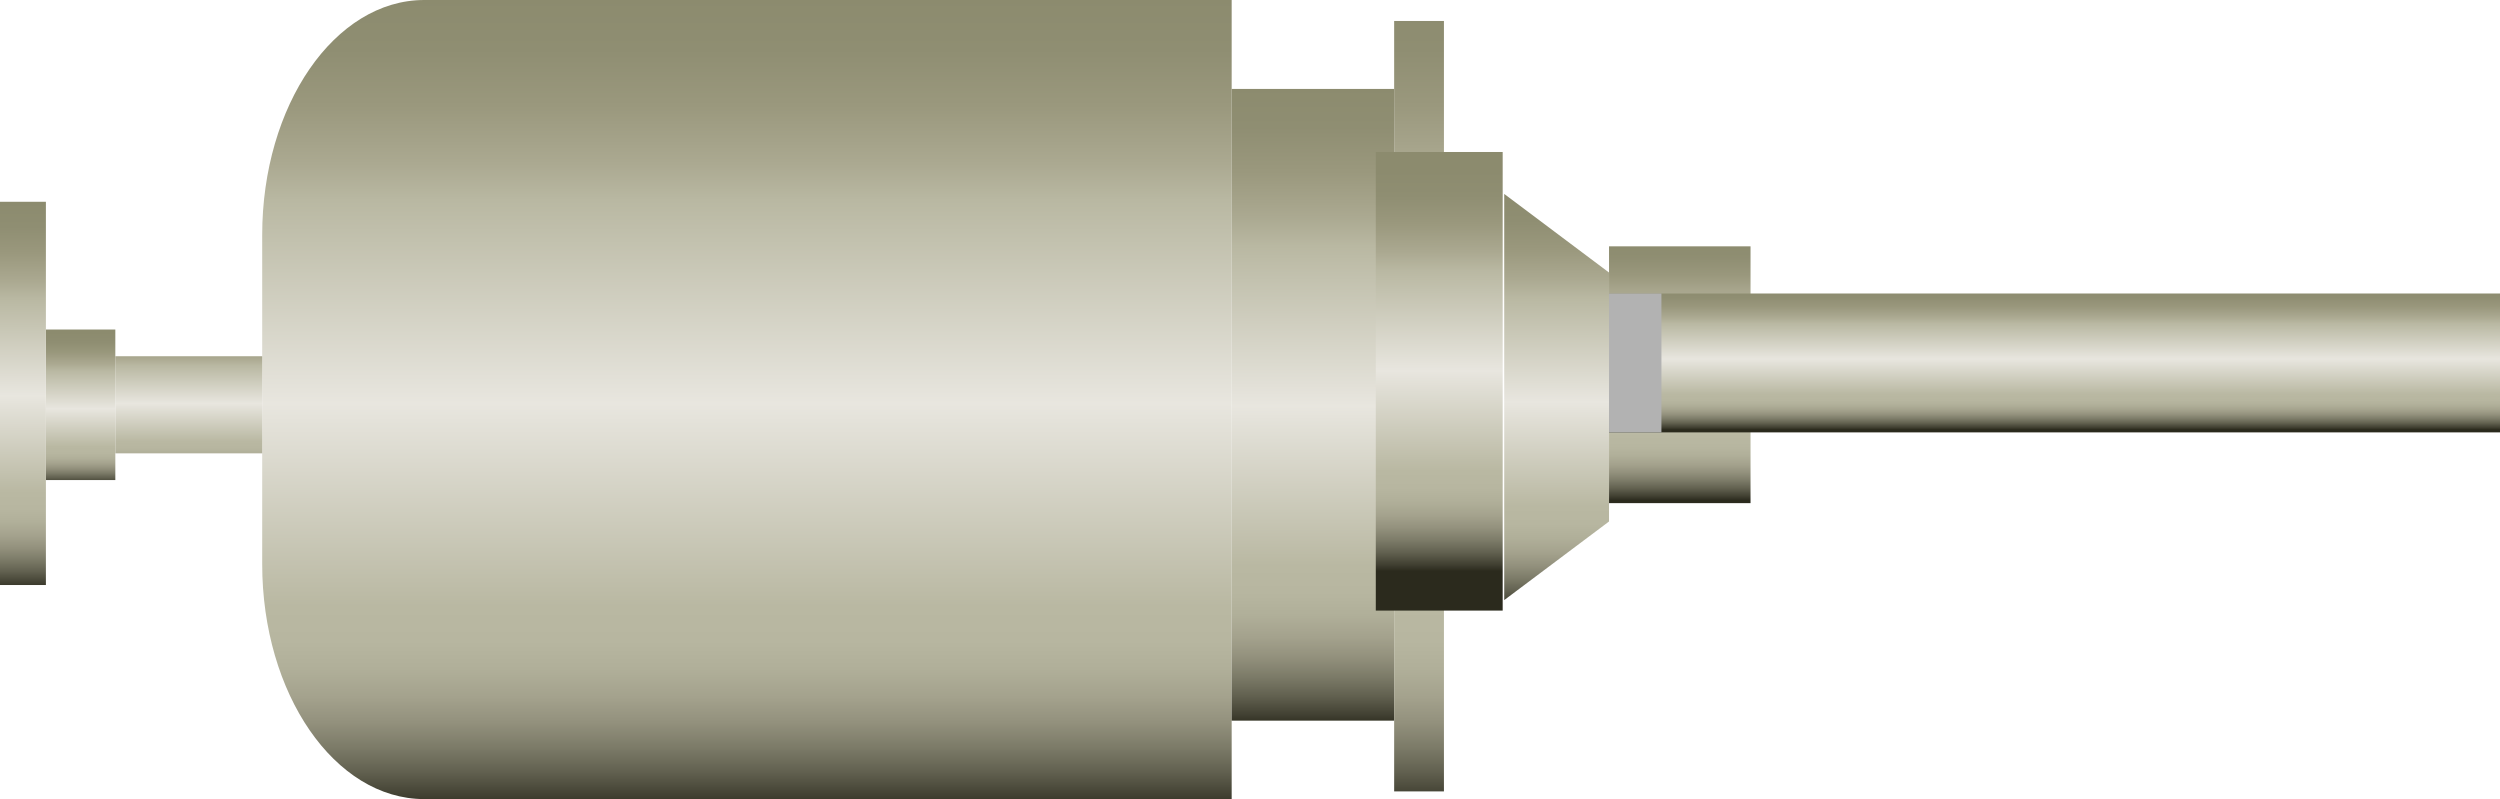 <?xml version="1.0" encoding="utf-8"?>
<!-- Generator: Adobe Illustrator 15.0.0, SVG Export Plug-In . SVG Version: 6.00 Build 0)  -->
<!DOCTYPE svg PUBLIC "-//W3C//DTD SVG 1.0//EN" "http://www.w3.org/TR/2001/REC-SVG-20010904/DTD/svg10.dtd">
<svg version="1.0" id="_x33_7" xmlns="http://www.w3.org/2000/svg" xmlns:xlink="http://www.w3.org/1999/xlink" x="0px" y="0px"
	 width="159.003px" height="50.823px" viewBox="0 0 159.003 50.823" enable-background="new 0 0 159.003 50.823"
	 xml:space="preserve">
<g>
	<g>
		<linearGradient id="SVGID_1_" gradientUnits="userSpaceOnUse" x1="47.506" y1="-0.167" x2="47.506" y2="51.5">
			<stop  offset="0" style="stop-color:#8C8B6E"/>
			<stop  offset="0.064" style="stop-color:#8F8E72"/>
			<stop  offset="0.133" style="stop-color:#9A987D"/>
			<stop  offset="0.205" style="stop-color:#ABA991"/>
			<stop  offset="0.25" style="stop-color:#B9B8A2"/>
			<stop  offset="0.5" style="stop-color:#E8E6DF"/>
			<stop  offset="0.75" style="stop-color:#B9B8A2"/>
			<stop  offset="0.792" style="stop-color:#B7B6A0"/>
			<stop  offset="0.827" style="stop-color:#B0AF99"/>
			<stop  offset="0.861" style="stop-color:#A4A28D"/>
			<stop  offset="0.892" style="stop-color:#93917D"/>
			<stop  offset="0.923" style="stop-color:#7C7B68"/>
			<stop  offset="0.954" style="stop-color:#61604F"/>
			<stop  offset="0.983" style="stop-color:#414032"/>
			<stop  offset="1" style="stop-color:#2B2A1D"/>
		</linearGradient>
		<path fill="url(#SVGID_1_)" d="M78.336,0h-51.35c-5.694,0-10.31,6.693-10.31,14.948v20.927c0,8.255,4.615,14.948,10.31,14.948
			h51.35V0z"/>
		<linearGradient id="SVGID_2_" gradientUnits="userSpaceOnUse" x1="83.503" y1="5.499" x2="83.503" y2="46.166">
			<stop  offset="0" style="stop-color:#8C8B6E"/>
			<stop  offset="0.064" style="stop-color:#8F8E72"/>
			<stop  offset="0.133" style="stop-color:#9A987D"/>
			<stop  offset="0.205" style="stop-color:#ABA991"/>
			<stop  offset="0.25" style="stop-color:#B9B8A2"/>
			<stop  offset="0.5" style="stop-color:#E8E6DF"/>
			<stop  offset="0.75" style="stop-color:#B9B8A2"/>
			<stop  offset="0.792" style="stop-color:#B7B6A0"/>
			<stop  offset="0.827" style="stop-color:#B0AF99"/>
			<stop  offset="0.861" style="stop-color:#A4A28D"/>
			<stop  offset="0.892" style="stop-color:#93917D"/>
			<stop  offset="0.923" style="stop-color:#7C7B68"/>
			<stop  offset="0.954" style="stop-color:#61604F"/>
			<stop  offset="0.983" style="stop-color:#414032"/>
			<stop  offset="1" style="stop-color:#2B2A1D"/>
		</linearGradient>
		<rect x="78.336" y="5.656" fill="url(#SVGID_2_)" width="10.334" height="40.178"/>
		<linearGradient id="SVGID_3_" gradientUnits="userSpaceOnUse" x1="12.006" y1="20.833" x2="12.006" y2="30.5">
			<stop  offset="0" style="stop-color:#8C8B6E"/>
			<stop  offset="0.064" style="stop-color:#8F8E72"/>
			<stop  offset="0.133" style="stop-color:#9A987D"/>
			<stop  offset="0.205" style="stop-color:#ABA991"/>
			<stop  offset="0.25" style="stop-color:#B9B8A2"/>
			<stop  offset="0.5" style="stop-color:#E8E6DF"/>
			<stop  offset="0.75" style="stop-color:#B9B8A2"/>
			<stop  offset="0.792" style="stop-color:#B7B6A0"/>
			<stop  offset="0.827" style="stop-color:#B0AF99"/>
			<stop  offset="0.861" style="stop-color:#A4A28D"/>
			<stop  offset="0.892" style="stop-color:#93917D"/>
			<stop  offset="0.923" style="stop-color:#7C7B68"/>
			<stop  offset="0.954" style="stop-color:#61604F"/>
			<stop  offset="0.983" style="stop-color:#414032"/>
			<stop  offset="1" style="stop-color:#2B2A1D"/>
		</linearGradient>
		<rect x="7.335" y="22.657" fill="url(#SVGID_3_)" width="9.342" height="6.176"/>
		<linearGradient id="SVGID_4_" gradientUnits="userSpaceOnUse" x1="5.127" y1="21.166" x2="5.127" y2="30.833">
			<stop  offset="0" style="stop-color:#8C8B6E"/>
			<stop  offset="0.064" style="stop-color:#8F8E72"/>
			<stop  offset="0.133" style="stop-color:#9A987D"/>
			<stop  offset="0.205" style="stop-color:#ABA991"/>
			<stop  offset="0.25" style="stop-color:#B9B8A2"/>
			<stop  offset="0.5" style="stop-color:#E8E6DF"/>
			<stop  offset="0.75" style="stop-color:#B9B8A2"/>
			<stop  offset="0.792" style="stop-color:#B7B6A0"/>
			<stop  offset="0.827" style="stop-color:#B0AF99"/>
			<stop  offset="0.861" style="stop-color:#A4A28D"/>
			<stop  offset="0.892" style="stop-color:#93917D"/>
			<stop  offset="0.923" style="stop-color:#7C7B68"/>
			<stop  offset="0.954" style="stop-color:#61604F"/>
			<stop  offset="0.983" style="stop-color:#414032"/>
			<stop  offset="1" style="stop-color:#2B2A1D"/>
		</linearGradient>
		<rect x="2.919" y="20.958" fill="url(#SVGID_4_)" width="4.416" height="9.574"/>
		<linearGradient id="SVGID_5_" gradientUnits="userSpaceOnUse" x1="1.46" y1="12.833" x2="1.46" y2="37.5">
			<stop  offset="0" style="stop-color:#8C8B6E"/>
			<stop  offset="0.064" style="stop-color:#8F8E72"/>
			<stop  offset="0.133" style="stop-color:#9A987D"/>
			<stop  offset="0.205" style="stop-color:#ABA991"/>
			<stop  offset="0.25" style="stop-color:#B9B8A2"/>
			<stop  offset="0.5" style="stop-color:#E8E6DF"/>
			<stop  offset="0.75" style="stop-color:#B9B8A2"/>
			<stop  offset="0.792" style="stop-color:#B7B6A0"/>
			<stop  offset="0.827" style="stop-color:#B0AF99"/>
			<stop  offset="0.861" style="stop-color:#A4A28D"/>
			<stop  offset="0.892" style="stop-color:#93917D"/>
			<stop  offset="0.923" style="stop-color:#7C7B68"/>
			<stop  offset="0.954" style="stop-color:#61604F"/>
			<stop  offset="0.983" style="stop-color:#414032"/>
			<stop  offset="1" style="stop-color:#2B2A1D"/>
		</linearGradient>
		<rect y="12.833" fill="url(#SVGID_5_)" width="2.919" height="24.375"/>
		<linearGradient id="SVGID_6_" gradientUnits="userSpaceOnUse" x1="90.253" y1="-0.167" x2="90.253" y2="51.5">
			<stop  offset="0" style="stop-color:#8C8B6E"/>
			<stop  offset="0.064" style="stop-color:#8F8E72"/>
			<stop  offset="0.133" style="stop-color:#9A987D"/>
			<stop  offset="0.205" style="stop-color:#ABA991"/>
			<stop  offset="0.25" style="stop-color:#B9B8A2"/>
			<stop  offset="0.5" style="stop-color:#E8E6DF"/>
			<stop  offset="0.75" style="stop-color:#B9B8A2"/>
			<stop  offset="0.792" style="stop-color:#B7B6A0"/>
			<stop  offset="0.827" style="stop-color:#B0AF99"/>
			<stop  offset="0.861" style="stop-color:#A4A28D"/>
			<stop  offset="0.892" style="stop-color:#93917D"/>
			<stop  offset="0.923" style="stop-color:#7C7B68"/>
			<stop  offset="0.954" style="stop-color:#61604F"/>
			<stop  offset="0.983" style="stop-color:#414032"/>
			<stop  offset="1" style="stop-color:#2B2A1D"/>
		</linearGradient>
		<rect x="88.67" y="1.334" fill="url(#SVGID_6_)" width="3.166" height="49"/>
		<linearGradient id="SVGID_7_" gradientUnits="userSpaceOnUse" x1="91.537" y1="10.833" x2="91.537" y2="36.333">
			<stop  offset="0" style="stop-color:#8C8B6E"/>
			<stop  offset="0.064" style="stop-color:#8F8E72"/>
			<stop  offset="0.133" style="stop-color:#9A987D"/>
			<stop  offset="0.205" style="stop-color:#ABA991"/>
			<stop  offset="0.25" style="stop-color:#B9B8A2"/>
			<stop  offset="0.5" style="stop-color:#E8E6DF"/>
			<stop  offset="0.75" style="stop-color:#B9B8A2"/>
			<stop  offset="0.792" style="stop-color:#B7B6A0"/>
			<stop  offset="0.827" style="stop-color:#B0AF99"/>
			<stop  offset="0.861" style="stop-color:#A4A28D"/>
			<stop  offset="0.892" style="stop-color:#93917D"/>
			<stop  offset="0.923" style="stop-color:#7C7B68"/>
			<stop  offset="0.954" style="stop-color:#61604F"/>
			<stop  offset="0.983" style="stop-color:#414032"/>
			<stop  offset="1" style="stop-color:#2B2A1D"/>
		</linearGradient>
		<rect x="87.502" y="9.667" fill="url(#SVGID_7_)" width="8.07" height="29.167"/>
		<linearGradient id="SVGID_8_" gradientUnits="userSpaceOnUse" x1="106.836" y1="15.333" x2="106.836" y2="31.833">
			<stop  offset="0" style="stop-color:#8C8B6E"/>
			<stop  offset="0.064" style="stop-color:#8F8E72"/>
			<stop  offset="0.133" style="stop-color:#9A987D"/>
			<stop  offset="0.205" style="stop-color:#ABA991"/>
			<stop  offset="0.25" style="stop-color:#B9B8A2"/>
			<stop  offset="0.5" style="stop-color:#E8E6DF"/>
			<stop  offset="0.75" style="stop-color:#B9B8A2"/>
			<stop  offset="0.792" style="stop-color:#B7B6A0"/>
			<stop  offset="0.827" style="stop-color:#B0AF99"/>
			<stop  offset="0.861" style="stop-color:#A4A28D"/>
			<stop  offset="0.892" style="stop-color:#93917D"/>
			<stop  offset="0.923" style="stop-color:#7C7B68"/>
			<stop  offset="0.954" style="stop-color:#61604F"/>
			<stop  offset="0.983" style="stop-color:#414032"/>
			<stop  offset="1" style="stop-color:#2B2A1D"/>
		</linearGradient>
		<rect x="102.336" y="15.667" fill="url(#SVGID_8_)" width="9" height="16.333"/>
		<linearGradient id="SVGID_9_" gradientUnits="userSpaceOnUse" x1="130.669" y1="18.333" x2="130.669" y2="27.333">
			<stop  offset="0" style="stop-color:#8C8B6E"/>
			<stop  offset="0.064" style="stop-color:#8F8E72"/>
			<stop  offset="0.133" style="stop-color:#9A987D"/>
			<stop  offset="0.205" style="stop-color:#ABA991"/>
			<stop  offset="0.25" style="stop-color:#B9B8A2"/>
			<stop  offset="0.5" style="stop-color:#E8E6DF"/>
			<stop  offset="0.75" style="stop-color:#B9B8A2"/>
			<stop  offset="0.792" style="stop-color:#B7B6A0"/>
			<stop  offset="0.827" style="stop-color:#B0AF99"/>
			<stop  offset="0.861" style="stop-color:#A4A28D"/>
			<stop  offset="0.892" style="stop-color:#93917D"/>
			<stop  offset="0.923" style="stop-color:#7C7B68"/>
			<stop  offset="0.954" style="stop-color:#61604F"/>
			<stop  offset="0.983" style="stop-color:#414032"/>
			<stop  offset="1" style="stop-color:#2B2A1D"/>
		</linearGradient>
		<rect x="102.336" y="18.667" fill="url(#SVGID_9_)" width="56.667" height="8.833"/>
		<linearGradient id="SVGID_10_" gradientUnits="userSpaceOnUse" x1="99.003" y1="12.334" x2="99.003" y2="38.833">
			<stop  offset="0" style="stop-color:#8C8B6E"/>
			<stop  offset="0.064" style="stop-color:#8F8E72"/>
			<stop  offset="0.133" style="stop-color:#9A987D"/>
			<stop  offset="0.205" style="stop-color:#ABA991"/>
			<stop  offset="0.25" style="stop-color:#B9B8A2"/>
			<stop  offset="0.5" style="stop-color:#E8E6DF"/>
			<stop  offset="0.75" style="stop-color:#B9B8A2"/>
			<stop  offset="0.792" style="stop-color:#B7B6A0"/>
			<stop  offset="0.827" style="stop-color:#B0AF99"/>
			<stop  offset="0.861" style="stop-color:#A4A28D"/>
			<stop  offset="0.892" style="stop-color:#93917D"/>
			<stop  offset="0.923" style="stop-color:#7C7B68"/>
			<stop  offset="0.954" style="stop-color:#61604F"/>
			<stop  offset="0.983" style="stop-color:#414032"/>
			<stop  offset="1" style="stop-color:#2B2A1D"/>
		</linearGradient>
		<polygon fill="url(#SVGID_10_)" points="102.336,33.167 95.67,38.167 95.67,12.334 102.336,17.334 		"/>
		<rect x="102.336" y="18.667" fill="#B2B2B2" width="3.333" height="8.833"/>
	</g>
</g>
</svg>

